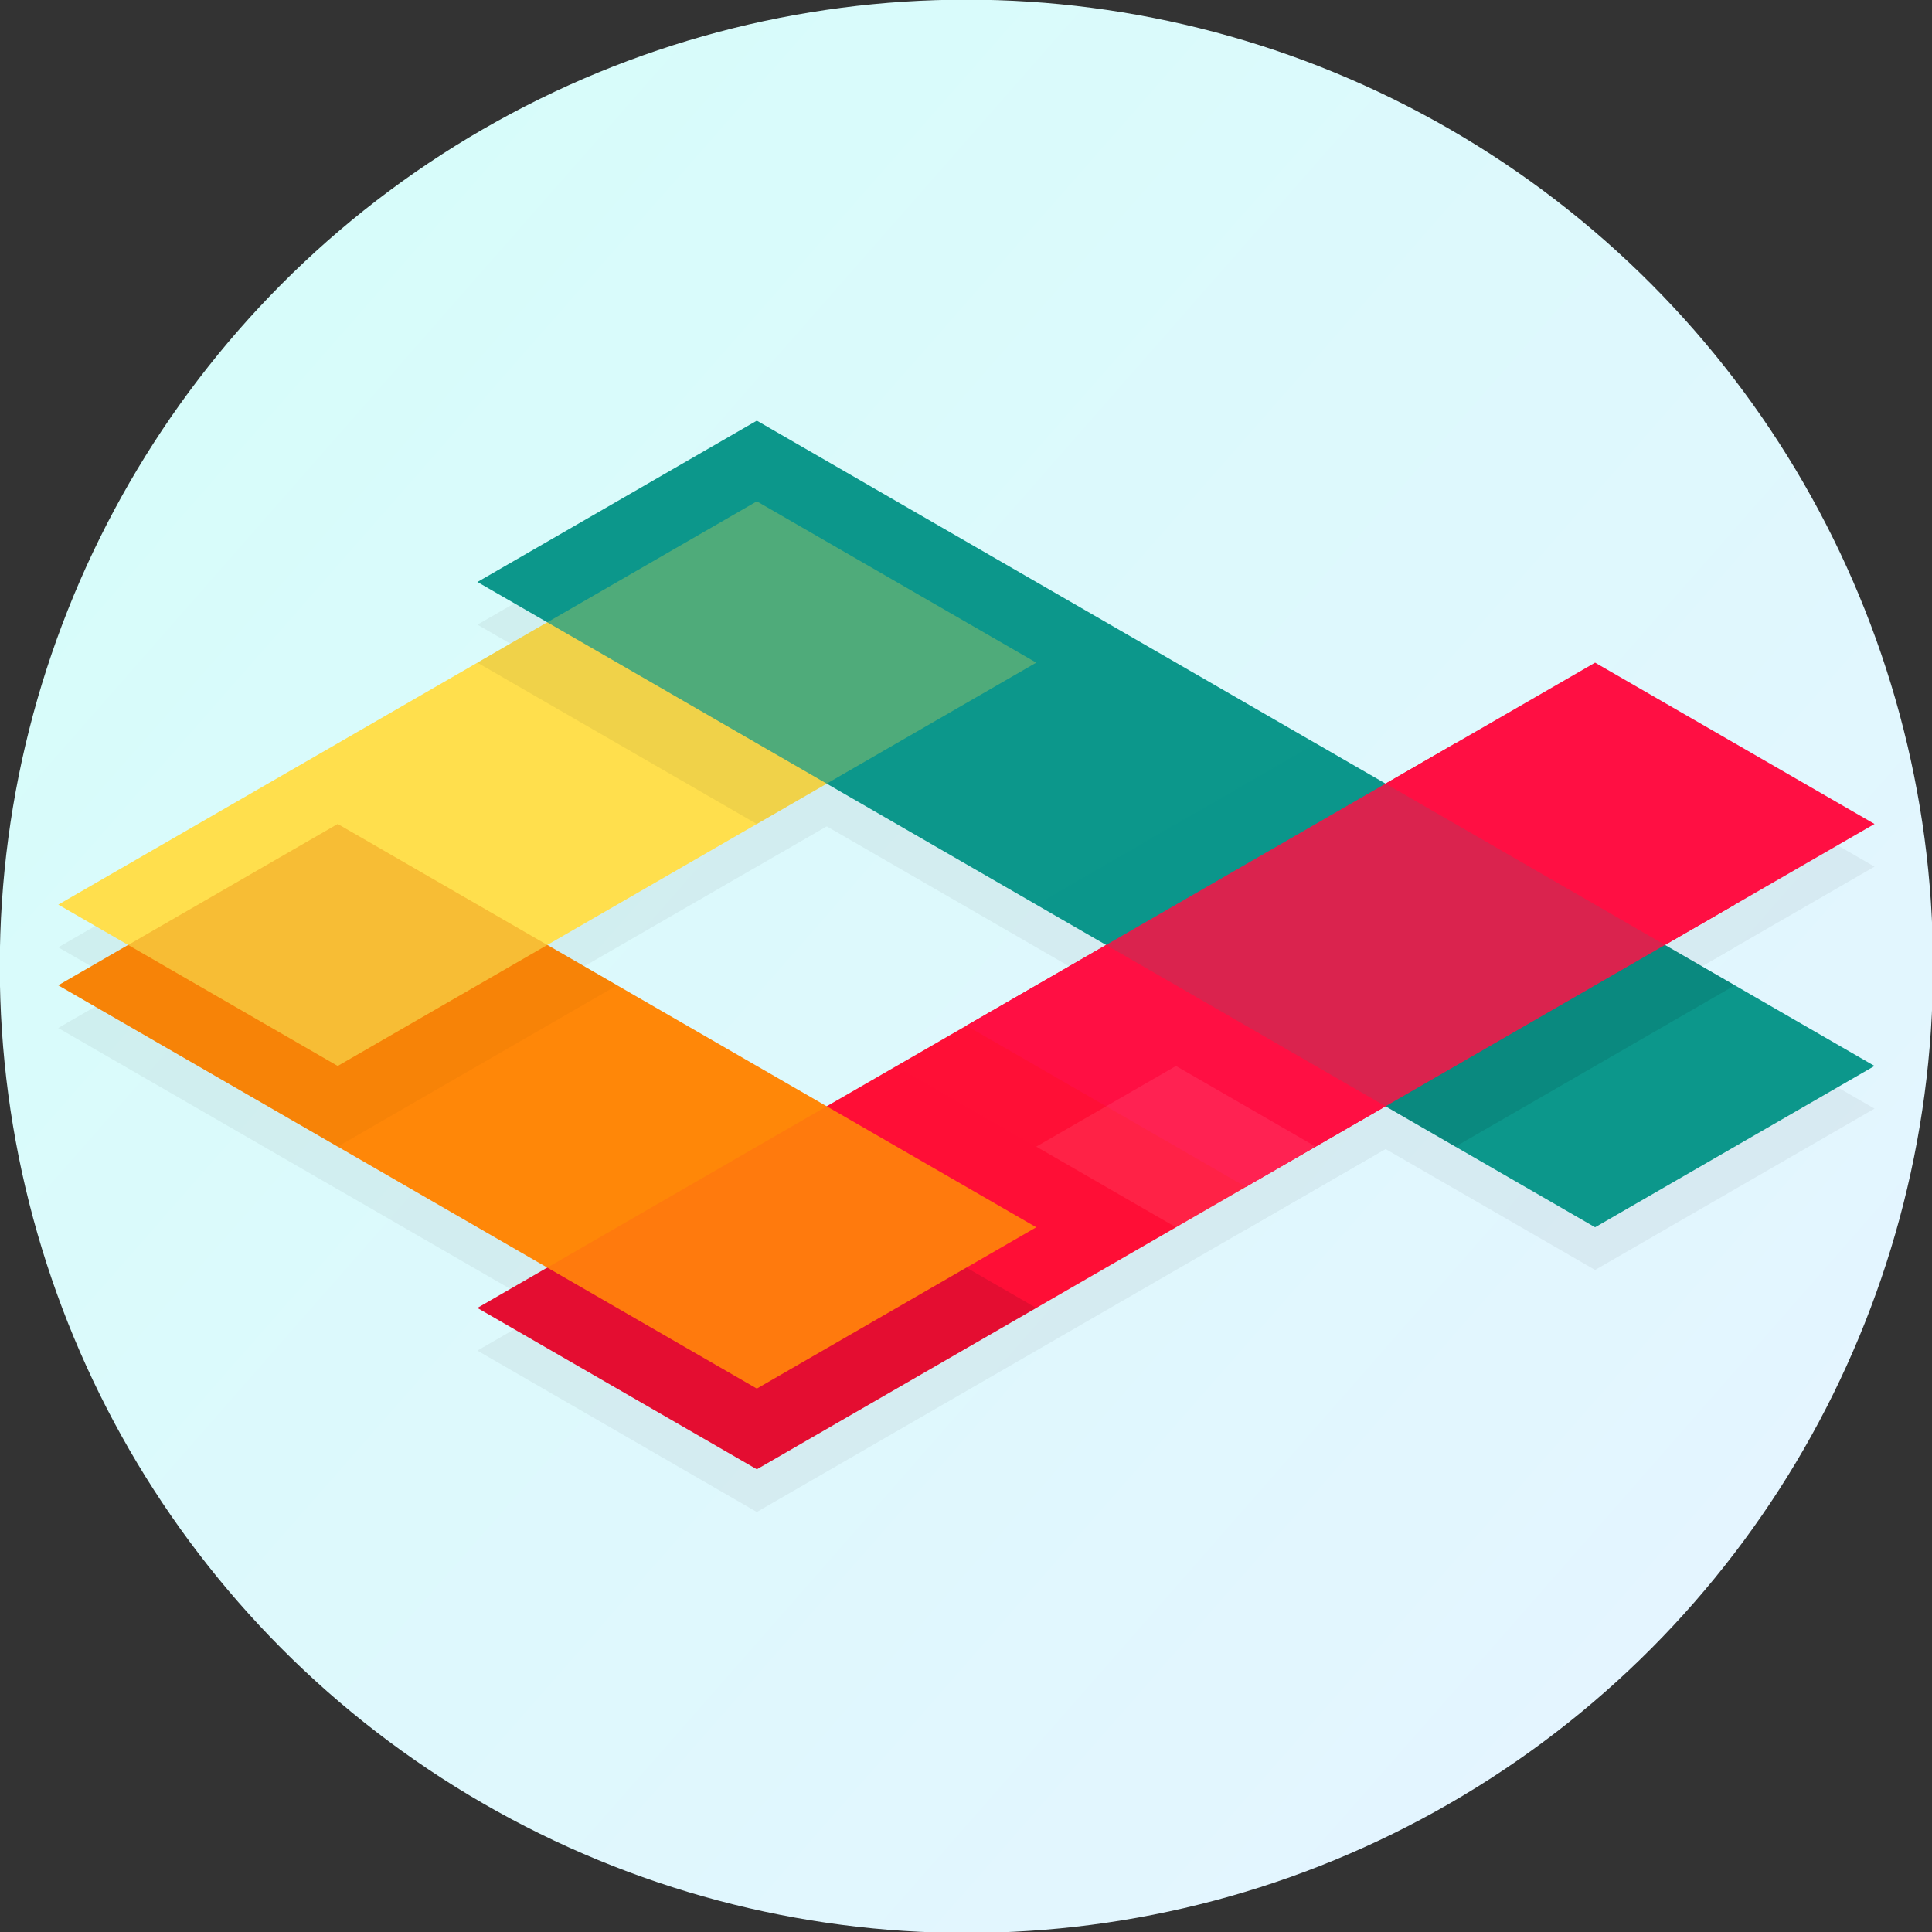 <?xml version="1.0" encoding="UTF-8" standalone="no"?>
<svg
   xmlns:dc="http://purl.org/dc/elements/1.1/"
   xmlns:cc="http://creativecommons.org/ns#"
   xmlns:rdf="http://www.w3.org/1999/02/22-rdf-syntax-ns#"
   xmlns:svg="http://www.w3.org/2000/svg"
   xmlns="http://www.w3.org/2000/svg"
   xmlns:xlink="http://www.w3.org/1999/xlink"
   xmlns:sodipodi="http://sodipodi.sourceforge.net/DTD/sodipodi-0.dtd"
   xmlns:inkscape="http://www.inkscape.org/namespaces/inkscape"
   width="120mm"
   height="120mm"
   viewBox="0 0 120 120"
   version="1.1"
   id="svg8"
   inkscape:version="1.0.2 (e86c870879, 2021-01-15)"
   sodipodi:docname="logo.svg">
  <rect x="0" y="0" width="120" height="120" fill="#333333" stroke="none"/>
  <defs
     id="defs2">
    <linearGradient
       inkscape:collect="always"
       id="linearGradient1383">
      <stop
         style="stop-color:#d7fcfa;stop-opacity:1"
         offset="0"
         id="stop1379" />
      <stop
         style="stop-color:#e4f5ff;stop-opacity:1"
         offset="1"
         id="stop1381" />
    </linearGradient>
    <linearGradient
       inkscape:collect="always"
       xlink:href="#linearGradient1383"
       id="linearGradient1385"
       x1="-0.731"
       y1="-1.267"
       x2="154.171"
       y2="134.692"
       gradientUnits="userSpaceOnUse"
       gradientTransform="matrix(1.17,0,0,1.17,-7.016,-22.506)" />
    <clipPath
       clipPathUnits="userSpaceOnUse"
       id="clipPath1576">
      <circle
         style="fill:none;fill-opacity:1;stroke:#d7fcfa;stroke-width:0.468;stroke-opacity:1"
         id="circle1578"
         cx="77.146"
         cy="59.853"
         r="119.838" />
    </clipPath>
  </defs>
  <sodipodi:namedview
     id="base"
     pagecolor="#ffffff"
     bordercolor="#666666"
     borderopacity="1.0"
     inkscape:pageopacity="0.0"
     inkscape:pageshadow="2"
     inkscape:zoom="0.98994949"
     inkscape:cx="239.92563"
     inkscape:cy="211.15689"
     inkscape:document-units="mm"
     inkscape:current-layer="g1446"
     inkscape:document-rotation="0"
     showgrid="false"
     fit-margin-top="0"
     fit-margin-left="0"
     fit-margin-right="0"
     fit-margin-bottom="0"
     inkscape:pagecheckerboard="true"
     inkscape:window-width="4500"
     inkscape:window-height="2980"
     inkscape:window-x="0"
     inkscape:window-y="20"
     inkscape:window-maximized="0">
    <inkscape:grid
       type="axonomgrid"
       id="grid839"
       units="cm"
       spacingy="10"
       originx="-42.353"
       originy="-60.226" />
  </sodipodi:namedview>
  <g
     inkscape:label="Layer 1"
     inkscape:groupmode="layer"
     id="layer1"
     transform="translate(-42.353,-60.226)">
    <g
       id="g1446"
       transform="translate(47.285,38.069)">
      <g
         id="g1544"
         clip-path="url(#clipPath1576)"
         transform="matrix(0.501,0,0,0.501,16.443,52.189)">
        <circle
           style="opacity:1;fill:url(#linearGradient1385);fill-opacity:1;stroke:none;stroke-width:0.468"
           id="path1301"
           cx="77.146"
           cy="59.853"
           r="119.838" />
        <g
           id="g1496"
           transform="translate(5.736,-13.191)">
          <g
             id="g1299-9"
             transform="translate(-75.814,-29.309)"
             style="opacity:0.048;fill:#000000;fill-opacity:1">
            <path
               style="opacity:1;mix-blend-mode:normal;fill:#000000;fill-opacity:1;stroke:none;stroke-width:0.265px;stroke-linecap:butt;stroke-linejoin:miter;stroke-opacity:1"
               d="m 207.846,80 34.641,20 -121.244,70 -34.641,-20 z"
               id="path873-2"
               sodipodi:nodetypes="ccccc" />
            <path
               style="opacity:0.121;mix-blend-mode:normal;fill:#000000;fill-opacity:1;stroke:none;stroke-width:0.265px;stroke-linecap:butt;stroke-linejoin:miter;stroke-opacity:1"
               d="m 121.244,130 34.641,20 -34.641,20 -34.641,-20 z"
               id="path873-6-3-0-0"
               sodipodi:nodetypes="ccccc" />
            <path
               style="opacity:1;mix-blend-mode:normal;fill:#000000;fill-opacity:1;stroke:none;stroke-width:0.265px;stroke-linecap:butt;stroke-linejoin:miter;stroke-opacity:1"
               d="M 121.244,160 155.885,140 69.282,90 34.641,110 Z"
               id="path875-2" />
            <path
               style="opacity:1;mix-blend-mode:normal;fill:#000000;fill-opacity:1;stroke:none;stroke-width:0.265px;stroke-linecap:butt;stroke-linejoin:miter;stroke-opacity:1"
               d="m 121.244,50 34.641,20 -86.603,50 -34.641,-20 z"
               id="path873-6-37" />
            <path
               style="opacity:0.318;mix-blend-mode:normal;fill:#000000;fill-opacity:1;stroke:none;stroke-width:0.265px;stroke-linecap:butt;stroke-linejoin:miter;stroke-opacity:1"
               d="M 69.282,130 103.923,110 69.282,90 34.641,110 Z"
               id="path875-5-5"
               sodipodi:nodetypes="ccccc" />
            <path
               style="opacity:1;mix-blend-mode:normal;fill:#000000;fill-opacity:1;stroke:none;stroke-width:0.265px;stroke-linecap:butt;stroke-linejoin:miter;stroke-opacity:1"
               d="M 121.244,40 86.603,60 225.167,140 259.808,120 Z"
               id="path897-9"
               sodipodi:nodetypes="ccccc" />
            <path
               style="opacity:0.103;mix-blend-mode:normal;fill:#000000;fill-opacity:1;stroke:none;stroke-width:0.265px;stroke-linecap:butt;stroke-linejoin:miter;stroke-opacity:1"
               d="m 138.564,120 34.641,20 -51.962,30 -34.641,-20 z"
               id="path873-62-2"
               sodipodi:nodetypes="ccccc" />
            <path
               style="opacity:0.109;mix-blend-mode:normal;fill:#000000;fill-opacity:1;stroke:none;stroke-width:0.265px;stroke-linecap:butt;stroke-linejoin:miter;stroke-opacity:1"
               d="m 207.846,90 34.641,20 -34.641,20 -34.641,-20 z"
               id="path873-6-3-0-9-3-2"
               sodipodi:nodetypes="ccccc" />
            <path
               style="opacity:1;mix-blend-mode:normal;fill:#000000;fill-opacity:1;stroke:none;stroke-width:0.265px;stroke-linecap:butt;stroke-linejoin:miter;stroke-opacity:1"
               d="m 225.167,70 34.641,20 -77.942,45 -34.641,-20 z"
               id="path873-7-8"
               sodipodi:nodetypes="ccccc" />
            <path
               style="opacity:0.151;mix-blend-mode:normal;fill:#000000;fill-opacity:1;stroke:none;stroke-width:0.265px;stroke-linecap:butt;stroke-linejoin:miter;stroke-opacity:1"
               d="m 190.526,80 -34.641,20 51.962,30 34.641,-20 z"
               id="path897-2-9"
               sodipodi:nodetypes="ccccc" />
            <path
               style="opacity:0.035;mix-blend-mode:normal;fill:#000000;fill-opacity:1;stroke:none;stroke-width:0.265px;stroke-linecap:butt;stroke-linejoin:miter;stroke-opacity:1"
               d="M 69.282,90 103.923,110 69.282,130 34.641,110 Z"
               id="path873-6-3-0-9-7"
               sodipodi:nodetypes="ccccc" />
            <path
               style="opacity:0.081;mix-blend-mode:normal;fill:#000000;fill-opacity:1;stroke:none;stroke-width:0.265px;stroke-linecap:butt;stroke-linejoin:miter;stroke-opacity:1"
               d="M 95.263,65 129.904,85 121.244,90 86.603,70 Z"
               id="path873-6-3-3"
               sodipodi:nodetypes="ccccc" />
            <path
               style="opacity:0.274;mix-blend-mode:normal;fill:#000000;fill-opacity:1;stroke:none;stroke-width:0.265px;stroke-linecap:butt;stroke-linejoin:miter;stroke-opacity:1"
               d="M 121.244,50 155.885,70 121.244,90 86.603,70 Z"
               id="path873-6-0-6"
               sodipodi:nodetypes="ccccc" />
            <path
               style="opacity:0.081;fill:#000000;fill-opacity:1;stroke:none;stroke-width:0.265px;stroke-linecap:butt;stroke-linejoin:miter;stroke-opacity:1"
               d="m 155.885,130 17.321,-10 17.321,10 -17.321,10 z"
               id="path1163-1" />
          </g>
          <path
             style="mix-blend-mode:normal;fill:#ff0f36;fill-opacity:1;stroke:none;stroke-width:0.265px;stroke-linecap:butt;stroke-linejoin:miter;stroke-opacity:1"
             d="m 132.032,45.399 34.641,20 -121.244,70 -34.641,-20 z"
             id="path873"
             sodipodi:nodetypes="ccccc" />
          <path
             style="opacity:0.121;mix-blend-mode:normal;fill:#000000;fill-opacity:1;stroke:none;stroke-width:0.265px;stroke-linecap:butt;stroke-linejoin:miter;stroke-opacity:1"
             d="m 45.429,95.399 34.641,20 -34.641,20 -34.641,-20 z"
             id="path873-6-3-0"
             sodipodi:nodetypes="ccccc" />
          <path
             style="mix-blend-mode:normal;fill:#ff8708;fill-opacity:1;stroke:none;stroke-width:0.265px;stroke-linecap:butt;stroke-linejoin:miter;stroke-opacity:1"
             d="m 45.429,125.399 34.641,-20 -86.603,-50 -34.641,20 z"
             id="path875" />
          <path
             style="mix-blend-mode:normal;fill:#ffdf4d;fill-opacity:1;stroke:none;stroke-width:0.265px;stroke-linecap:butt;stroke-linejoin:miter;stroke-opacity:1"
             d="m 45.429,15.399 34.641,20 -86.603,50 -34.641,-20 z"
             id="path873-6" />
          <path
             style="opacity:0.318;mix-blend-mode:normal;fill:#ff8708;fill-opacity:1;stroke:none;stroke-width:0.265px;stroke-linecap:butt;stroke-linejoin:miter;stroke-opacity:1"
             d="m -6.532,95.399 34.641,-20 -34.641,-20 -34.641,20 z"
             id="path875-5"
             sodipodi:nodetypes="ccccc" />
          <path
             style="mix-blend-mode:normal;fill:#0c978b;fill-opacity:1;stroke:none;stroke-width:0.265px;stroke-linecap:butt;stroke-linejoin:miter;stroke-opacity:1"
             d="M 45.429,5.399 10.788,25.399 149.352,105.399 183.993,85.399 Z"
             id="path897"
             sodipodi:nodetypes="ccccc" />
          <path
             style="opacity:0.103;mix-blend-mode:normal;fill:#ff0f43;fill-opacity:1;stroke:none;stroke-width:0.265px;stroke-linecap:butt;stroke-linejoin:miter;stroke-opacity:1"
             d="m 62.75,85.399 34.641,20 -51.962,30 -34.641,-20 z"
             id="path873-62"
             sodipodi:nodetypes="ccccc" />
          <path
             style="opacity:0.109;mix-blend-mode:normal;fill:#000000;fill-opacity:1;stroke:none;stroke-width:0.265px;stroke-linecap:butt;stroke-linejoin:miter;stroke-opacity:1"
             d="m 132.032,55.399 34.641,20 -34.641,20 -34.641,-20 z"
             id="path873-6-3-0-9-3"
             sodipodi:nodetypes="ccccc" />
          <path
             style="mix-blend-mode:normal;fill:#ff0f43;fill-opacity:1;stroke:none;stroke-width:0.265px;stroke-linecap:butt;stroke-linejoin:miter;stroke-opacity:1"
             d="m 149.352,35.399 34.641,20 -77.942,45 -34.641,-20 z"
             id="path873-7"
             sodipodi:nodetypes="ccccc" />
          <path
             style="opacity:0.151;mix-blend-mode:normal;fill:#0c978b;fill-opacity:1;stroke:none;stroke-width:0.265px;stroke-linecap:butt;stroke-linejoin:miter;stroke-opacity:1"
             d="m 114.711,45.399 -34.641,20 51.962,30 34.641,-20 z"
             id="path897-2"
             sodipodi:nodetypes="ccccc" />
          <path
             style="opacity:0.035;mix-blend-mode:normal;fill:#000000;fill-opacity:1;stroke:none;stroke-width:0.265px;stroke-linecap:butt;stroke-linejoin:miter;stroke-opacity:1"
             d="m -6.532,55.399 34.641,20 -34.641,20 -34.641,-20 z"
             id="path873-6-3-0-9"
             sodipodi:nodetypes="ccccc" />
          <path
             style="opacity:0.081;mix-blend-mode:normal;fill:#000000;fill-opacity:1;stroke:none;stroke-width:0.265px;stroke-linecap:butt;stroke-linejoin:miter;stroke-opacity:1"
             d="m 19.449,30.399 34.641,20 -8.66,5 -34.641,-20 z"
             id="path873-6-3"
             sodipodi:nodetypes="ccccc" />
          <path
             style="opacity:0.274;mix-blend-mode:normal;fill:#ffdf4d;fill-opacity:1;stroke:none;stroke-width:0.265px;stroke-linecap:butt;stroke-linejoin:miter;stroke-opacity:1"
             d="m 45.429,15.399 34.641,20 -34.641,20 -34.641,-20 z"
             id="path873-6-0"
             sodipodi:nodetypes="ccccc" />
          <path
             style="opacity:0.081;fill:#ffffff;fill-opacity:1;stroke:none;stroke-width:0.265px;stroke-linecap:butt;stroke-linejoin:miter;stroke-opacity:1"
             d="m 80.07,95.399 17.321,-10 17.321,10 -17.321,10 z"
             id="path1163" />
        </g>
      </g>
    </g>
  </g>
</svg>
